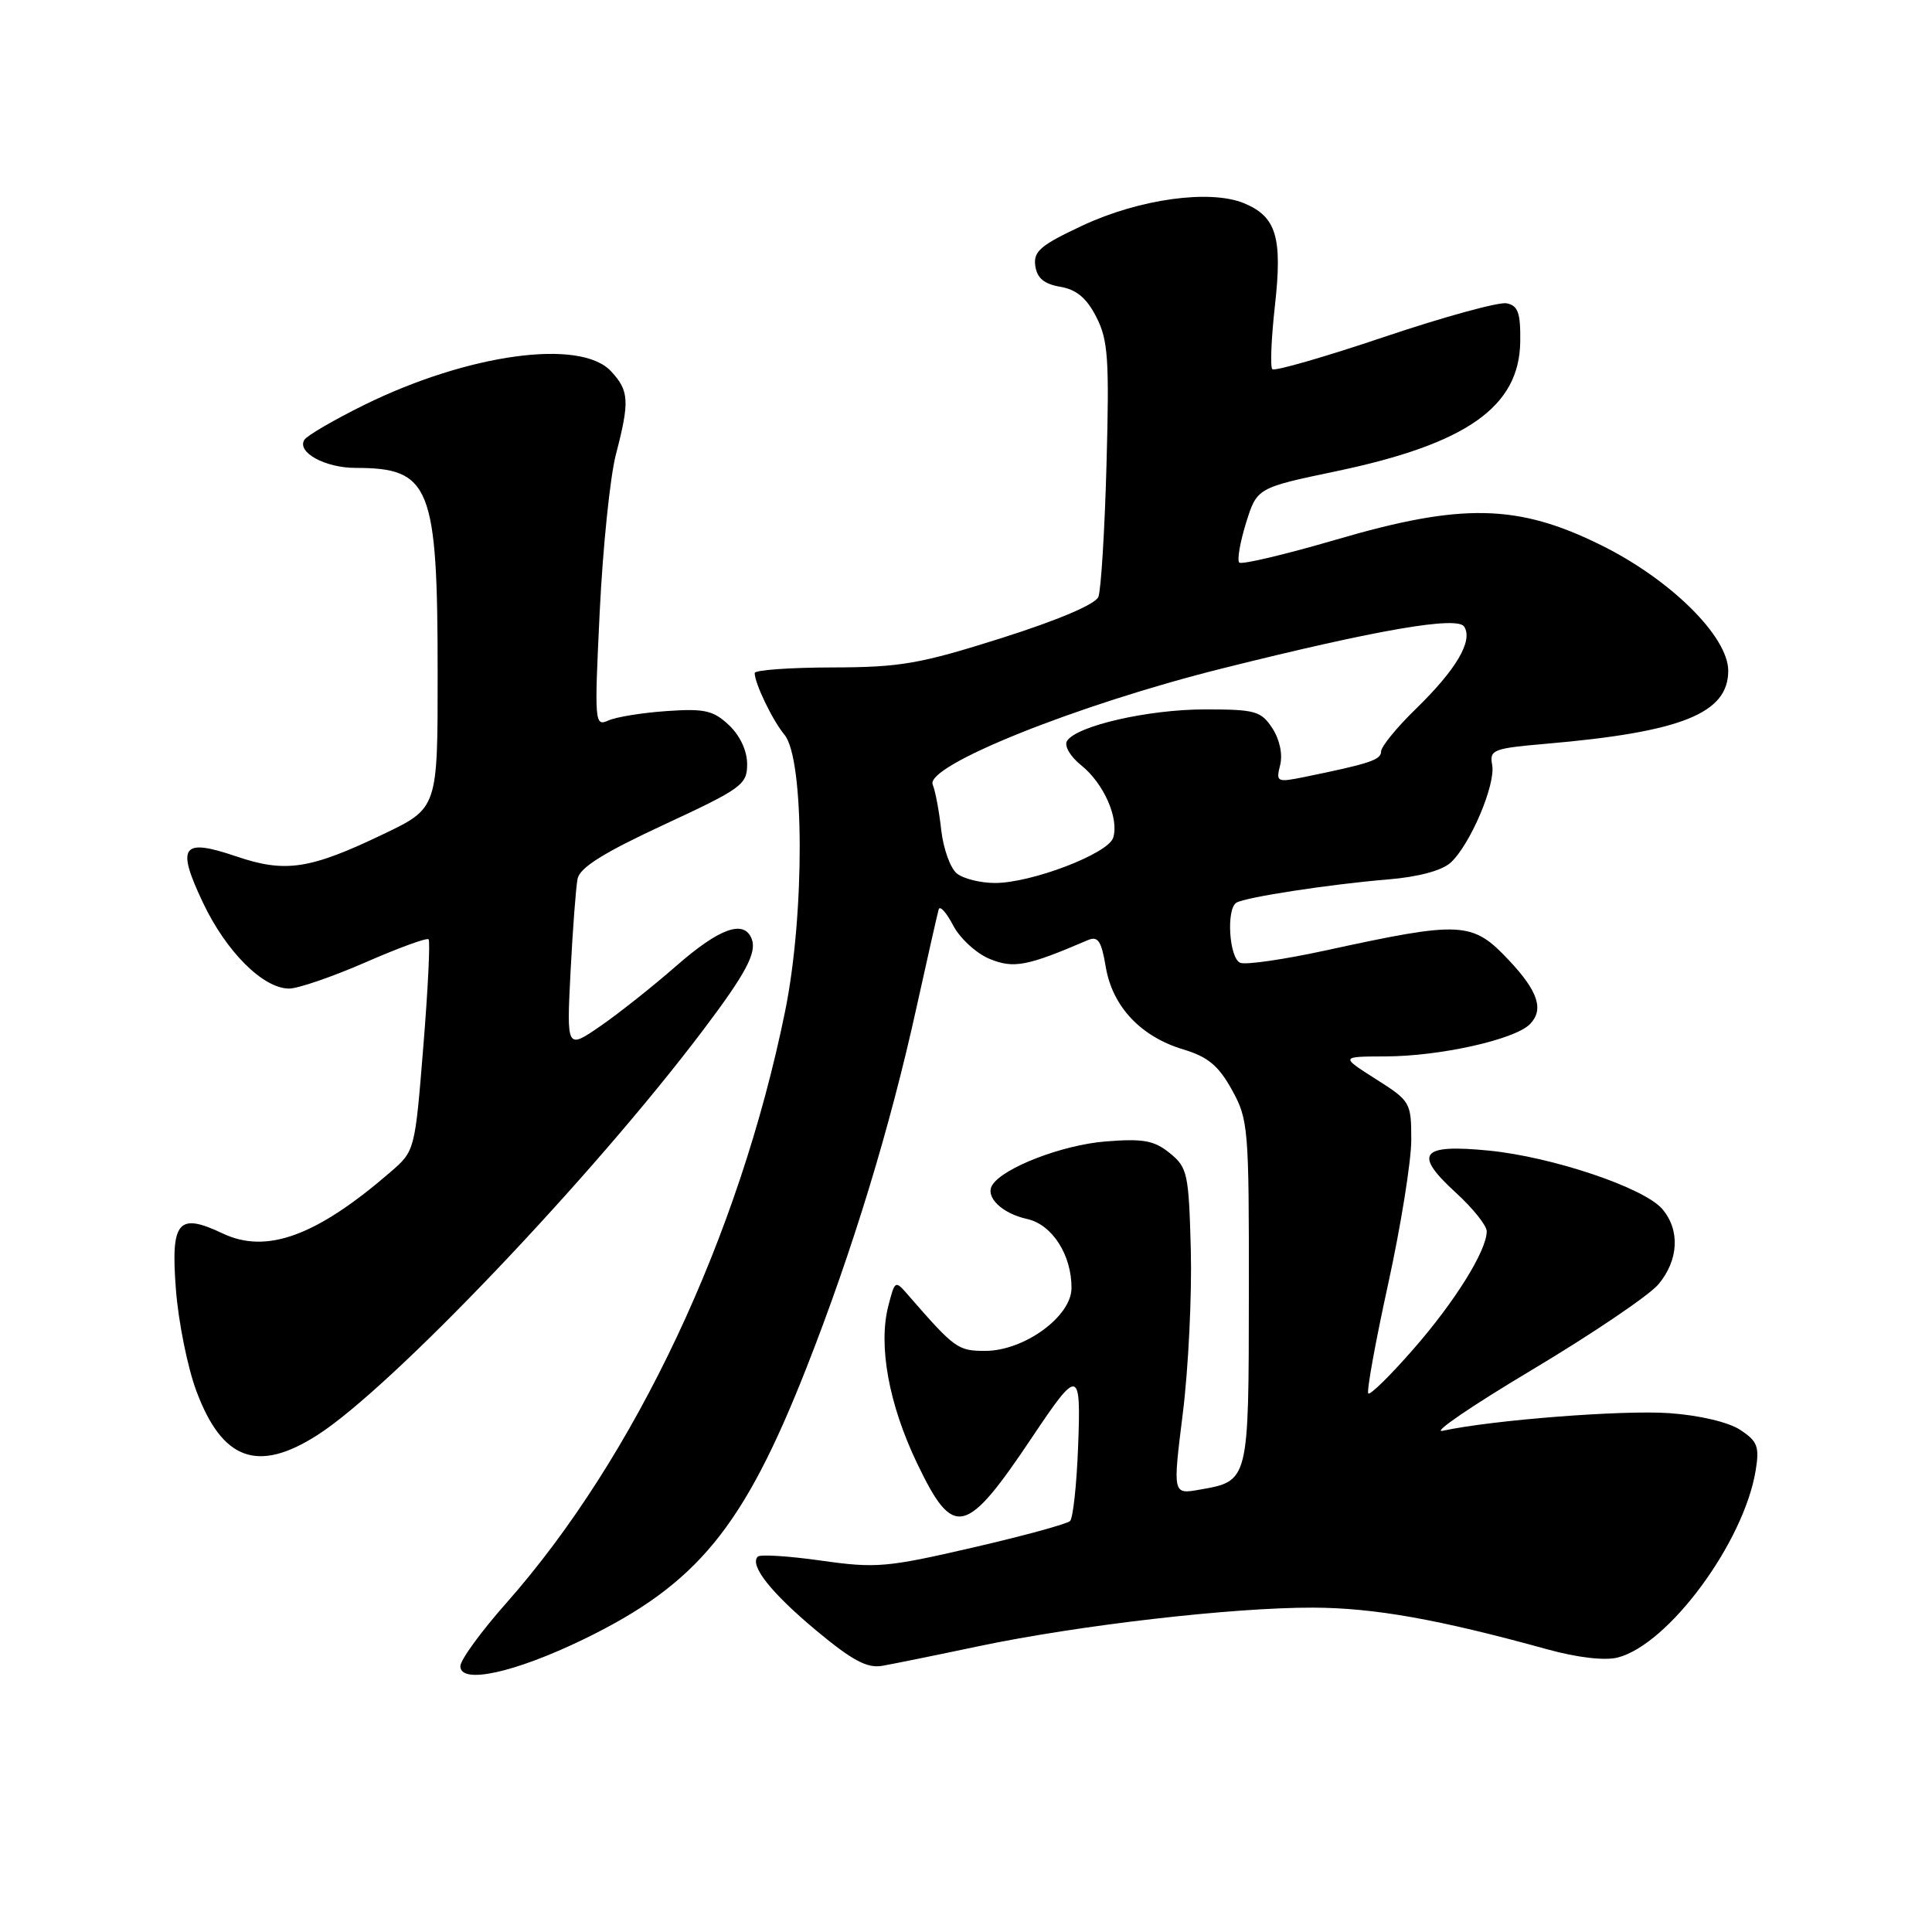 <?xml version="1.0" encoding="UTF-8" standalone="no"?>
<!DOCTYPE svg PUBLIC "-//W3C//DTD SVG 1.1//EN" "http://www.w3.org/Graphics/SVG/1.1/DTD/svg11.dtd" >
<svg xmlns="http://www.w3.org/2000/svg" xmlns:xlink="http://www.w3.org/1999/xlink" version="1.1" viewBox="0 0 256 256">
 <g >
 <path fill="currentColor"
d=" M 77.34 217.21 C 92.41 209.89 98.53 202.42 106.89 181.17 C 112.97 165.69 117.94 149.42 121.44 133.50 C 122.90 126.90 124.22 121.05 124.38 120.50 C 124.54 119.95 125.40 120.90 126.29 122.61 C 127.18 124.32 129.35 126.32 131.11 127.05 C 134.31 128.37 136.07 128.04 144.15 124.57 C 145.49 124.00 145.94 124.67 146.52 128.13 C 147.41 133.38 151.16 137.37 156.81 139.06 C 160.04 140.03 161.46 141.20 163.23 144.40 C 165.41 148.33 165.50 149.44 165.48 171.23 C 165.46 196.40 165.50 196.24 158.94 197.39 C 155.39 198.02 155.39 198.02 156.73 187.26 C 157.47 181.34 157.94 171.62 157.79 165.66 C 157.52 155.47 157.35 154.70 155.00 152.79 C 152.92 151.11 151.49 150.85 146.47 151.25 C 140.75 151.71 132.90 154.74 131.48 157.03 C 130.51 158.60 132.74 160.78 136.09 161.52 C 139.42 162.25 142.01 166.29 141.98 170.70 C 141.95 174.46 135.69 179.00 130.54 179.00 C 126.93 179.00 126.50 178.69 120.41 171.69 C 118.60 169.60 118.60 169.60 117.71 173.03 C 116.35 178.29 117.77 186.08 121.52 193.90 C 126.36 203.99 127.95 203.62 136.85 190.31 C 142.92 181.24 143.26 181.32 142.85 191.79 C 142.66 196.77 142.18 201.15 141.79 201.54 C 141.41 201.93 135.58 203.52 128.86 205.07 C 117.53 207.69 116.05 207.82 108.81 206.79 C 104.50 206.18 100.72 205.94 100.41 206.26 C 99.27 207.40 102.19 211.08 108.19 216.08 C 112.94 220.03 114.90 221.08 116.91 220.73 C 118.33 220.48 124.06 219.32 129.64 218.14 C 142.89 215.35 163.31 212.99 173.99 213.02 C 182.09 213.05 190.56 214.55 205.01 218.54 C 208.99 219.64 212.61 220.06 214.32 219.64 C 221.07 217.94 231.09 204.37 232.64 194.82 C 233.15 191.68 232.88 190.97 230.58 189.46 C 229.02 188.44 225.18 187.53 221.20 187.25 C 215.08 186.81 197.70 188.16 191.15 189.59 C 189.69 189.91 195.03 186.27 203.00 181.51 C 210.97 176.75 218.51 171.65 219.75 170.18 C 222.44 166.97 222.64 162.97 220.25 160.19 C 217.82 157.37 205.69 153.29 197.28 152.46 C 188.25 151.57 187.23 152.84 192.87 158.00 C 195.14 160.07 197.00 162.39 197.00 163.15 C 197.00 165.71 192.80 172.46 187.26 178.79 C 184.23 182.26 181.55 184.89 181.31 184.64 C 181.06 184.39 182.24 177.88 183.93 170.17 C 185.62 162.45 187.00 153.85 187.00 151.05 C 187.00 146.07 186.89 145.89 182.30 142.98 C 177.61 140.00 177.61 140.00 183.55 139.98 C 190.77 139.97 200.67 137.76 202.71 135.72 C 204.61 133.81 203.82 131.36 199.96 127.26 C 195.09 122.08 193.74 122.00 175.60 125.95 C 170.16 127.13 165.10 127.87 164.35 127.58 C 162.88 127.02 162.45 120.46 163.83 119.61 C 164.99 118.89 176.27 117.16 183.92 116.53 C 187.92 116.20 191.05 115.36 192.21 114.31 C 194.79 111.97 198.21 103.95 197.72 101.35 C 197.34 99.35 197.84 99.16 204.91 98.55 C 222.83 97.00 229.00 94.52 229.00 88.88 C 229.00 84.34 221.34 76.77 212.14 72.23 C 201.13 66.78 193.72 66.62 177.13 71.48 C 170.33 73.47 164.51 74.85 164.21 74.54 C 163.90 74.24 164.31 71.88 165.10 69.31 C 166.56 64.64 166.56 64.64 177.11 62.43 C 194.35 58.81 201.32 53.90 201.44 45.28 C 201.49 41.45 201.15 40.49 199.64 40.19 C 198.62 39.98 191.34 41.98 183.46 44.63 C 175.57 47.29 168.88 49.22 168.59 48.92 C 168.29 48.63 168.45 44.85 168.93 40.54 C 169.95 31.44 169.13 28.71 164.84 26.93 C 160.33 25.07 150.97 26.36 143.43 29.89 C 137.87 32.49 136.91 33.31 137.18 35.22 C 137.41 36.85 138.34 37.63 140.49 38.00 C 142.65 38.37 143.99 39.50 145.27 42.01 C 146.83 45.05 147.00 47.56 146.62 61.50 C 146.38 70.30 145.89 78.22 145.54 79.09 C 145.15 80.07 140.20 82.17 132.70 84.55 C 121.89 87.97 119.34 88.42 110.25 88.44 C 104.61 88.45 100.00 88.79 100.00 89.18 C 100.00 90.55 102.39 95.50 103.94 97.35 C 106.60 100.52 106.65 121.14 104.03 134.00 C 97.96 163.80 84.17 193.08 67.10 212.40 C 63.74 216.19 61.00 219.96 61.00 220.78 C 61.00 223.22 68.18 221.65 77.34 217.21 Z  M 42.05 190.16 C 51.86 183.89 78.48 155.95 93.16 136.50 C 98.82 129.01 100.30 126.23 99.61 124.42 C 98.60 121.81 95.36 122.96 89.64 127.96 C 86.52 130.69 81.97 134.30 79.53 135.98 C 75.08 139.04 75.08 139.04 75.60 128.77 C 75.89 123.12 76.31 117.58 76.53 116.45 C 76.83 114.96 79.94 113.01 87.97 109.28 C 98.30 104.48 99.00 103.97 99.00 101.25 C 99.00 99.48 98.06 97.47 96.59 96.08 C 94.51 94.13 93.35 93.87 88.34 94.22 C 85.13 94.44 81.65 95.00 80.61 95.47 C 78.79 96.29 78.75 95.78 79.47 80.97 C 79.88 72.53 80.84 63.21 81.60 60.26 C 83.45 53.16 83.37 51.78 80.96 49.19 C 76.90 44.83 62.04 46.87 48.23 53.67 C 44.23 55.65 40.67 57.72 40.33 58.28 C 39.30 59.93 43.08 62.00 47.13 62.00 C 57.03 62.00 57.99 64.39 57.99 89.29 C 58.00 107.08 58.00 107.08 50.79 110.53 C 41.05 115.20 37.81 115.69 31.29 113.47 C 24.10 111.03 23.33 112.08 26.88 119.58 C 29.96 126.10 34.88 131.01 38.33 130.99 C 39.52 130.98 44.07 129.42 48.44 127.51 C 52.81 125.60 56.56 124.23 56.79 124.46 C 57.02 124.69 56.71 131.09 56.09 138.69 C 54.98 152.47 54.97 152.51 51.74 155.30 C 41.94 163.78 35.33 166.20 29.51 163.44 C 23.59 160.63 22.61 161.80 23.31 170.87 C 23.64 175.17 24.86 181.23 26.03 184.34 C 29.45 193.50 34.15 195.21 42.05 190.16 Z  M 126.80 115.75 C 125.93 115.06 125.00 112.47 124.72 110.00 C 124.45 107.53 123.94 104.81 123.59 103.97 C 122.55 101.47 142.73 93.37 162.00 88.56 C 182.55 83.42 193.14 81.60 194.02 83.04 C 195.20 84.93 192.96 88.72 187.58 93.96 C 185.06 96.41 183.00 98.94 183.00 99.58 C 183.00 100.69 181.48 101.19 172.77 102.97 C 169.19 103.69 169.06 103.62 169.63 101.36 C 169.98 99.94 169.56 97.98 168.59 96.49 C 167.09 94.21 166.33 94.00 159.66 94.00 C 152.14 94.00 142.62 96.18 141.38 98.19 C 140.99 98.83 141.81 100.24 143.28 101.42 C 146.26 103.81 148.31 108.46 147.50 111.01 C 146.83 113.12 136.69 117.00 131.84 117.00 C 129.94 117.00 127.67 116.44 126.80 115.75 Z "/>
</g>
</svg>